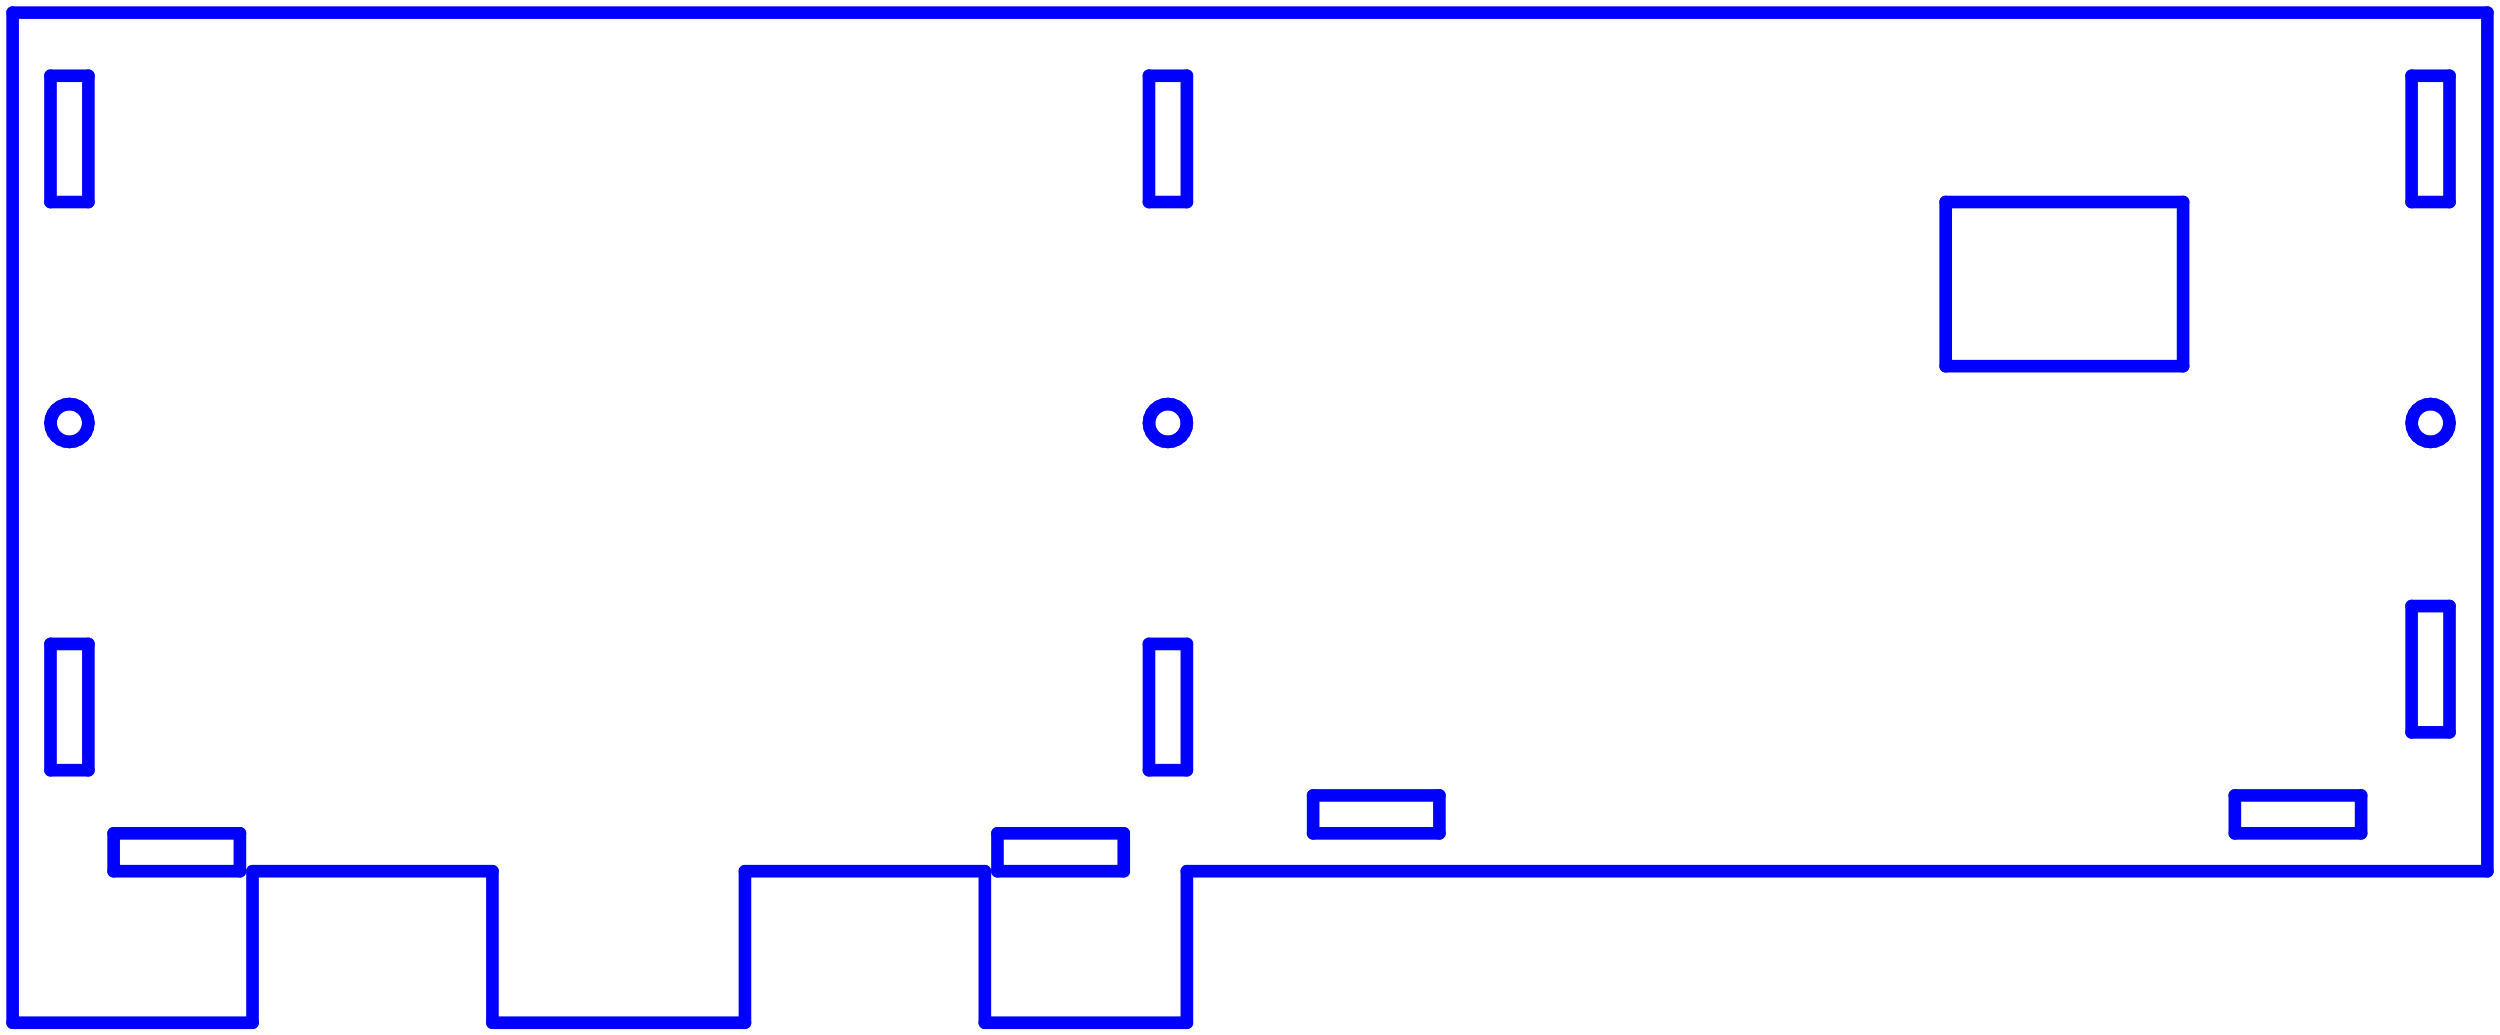 <?xml version="1.0" standalone="no"?>
<!DOCTYPE svg PUBLIC "-//W3C//DTD SVG 1.1//EN" "http://www.w3.org/Graphics/SVG/1.1/DTD/svg11.dtd">
<svg width="198.0mm" height="82mm"
 viewBox="0 0 198.0 82"
 xmlns="http://www.w3.org/2000/svg" version="1.1"
 xmlns:xlink="http://www.w3.org/1999/xlink">
<desc>Output from Flights of Ideas SVG Sketchup Plugin</desc>

  <g id="face0" fill="none" stroke="rgb(0,0,255)" stroke-width="1" stroke-miterlimit="4" stroke-dasharray="none" stroke-linejoin="round" stroke-linecap="round">
    <line x1="1.0" y1="81" x2="20.0" y2="81"/>
    <line x1="20.0" y1="81" x2="20.0" y2="69"/>
    <line x1="20.0" y1="69" x2="39" y2="69"/>
    <line x1="39" y1="69" x2="39" y2="81"/>
    <line x1="39" y1="81" x2="59" y2="81"/>
    <line x1="59" y1="81" x2="59" y2="69"/>
    <line x1="59" y1="69" x2="78" y2="69"/>
    <line x1="78" y1="69" x2="78" y2="81"/>
    <line x1="78" y1="81" x2="94" y2="81"/>
    <line x1="94" y1="81" x2="94" y2="69"/>
    <line x1="94" y1="69" x2="197.0" y2="69"/>
    <line x1="197.0" y1="69" x2="197.0" y2="1"/>
    <line x1="197.0" y1="1" x2="1.0" y2="1.0"/>
    <line x1="1.0" y1="1.0" x2="1.0" y2="81"/>
    <line x1="194.0" y1="6" x2="194.0" y2="16.0"/>
    <line x1="194.0" y1="16.0" x2="191.0" y2="16.0"/>
    <line x1="191.0" y1="16.0" x2="191.0" y2="6"/>
    <line x1="191.0" y1="6" x2="194.0" y2="6"/>
    <line x1="194.0" y1="48" x2="194.0" y2="58"/>
    <line x1="194.0" y1="58" x2="191.0" y2="58"/>
    <line x1="191.0" y1="58" x2="191.0" y2="48.0"/>
    <line x1="191.0" y1="48.0" x2="194.0" y2="48"/>
    <line x1="187.0" y1="66" x2="177.0" y2="66"/>
    <line x1="177.0" y1="66" x2="177.0" y2="63"/>
    <line x1="177.0" y1="63" x2="187.0" y2="63"/>
    <line x1="187.0" y1="63" x2="187.0" y2="66"/>
    <line x1="114.0" y1="63" x2="114.0" y2="66"/>
    <line x1="114.0" y1="66" x2="104.0" y2="66.0"/>
    <line x1="104.0" y1="66.0" x2="104.0" y2="63"/>
    <line x1="104.0" y1="63" x2="114.0" y2="63"/>
    <line x1="94" y1="61.0" x2="91" y2="61.0"/>
    <line x1="91" y1="61.0" x2="91" y2="51.0"/>
    <line x1="91" y1="51.0" x2="94" y2="51.0"/>
    <line x1="94" y1="51.0" x2="94" y2="61.0"/>
    <line x1="91" y1="16.0" x2="91" y2="6"/>
    <line x1="91" y1="6" x2="94.0" y2="6"/>
    <line x1="94.0" y1="6" x2="94.0" y2="16.0"/>
    <line x1="94.0" y1="16.0" x2="91" y2="16.0"/>
    <line x1="4" y1="61.0" x2="4" y2="51.0"/>
    <line x1="4" y1="51.0" x2="7" y2="51.0"/>
    <line x1="7" y1="51.0" x2="7" y2="61.0"/>
    <line x1="7" y1="61.0" x2="4" y2="61.0"/>
    <line x1="4" y1="6" x2="7" y2="6"/>
    <line x1="7" y1="6" x2="7" y2="16"/>
    <line x1="7" y1="16" x2="4" y2="16"/>
    <line x1="4" y1="16" x2="4" y2="6"/>
    <line x1="192.5" y1="32" x2="192.888" y2="32.051"/>
    <line x1="192.888" y1="32.051" x2="193.25" y2="32.201"/>
    <line x1="193.25" y1="32.201" x2="193.561" y2="32.439"/>
    <line x1="193.561" y1="32.439" x2="193.799" y2="32.75"/>
    <line x1="193.799" y1="32.75" x2="193.949" y2="33.112"/>
    <line x1="193.949" y1="33.112" x2="194.0" y2="33.5"/>
    <line x1="194.0" y1="33.5" x2="193.949" y2="33.888"/>
    <line x1="193.949" y1="33.888" x2="193.799" y2="34.25"/>
    <line x1="193.799" y1="34.25" x2="193.561" y2="34.561"/>
    <line x1="193.561" y1="34.561" x2="193.25" y2="34.799"/>
    <line x1="193.25" y1="34.799" x2="192.888" y2="34.949"/>
    <line x1="192.888" y1="34.949" x2="192.5" y2="35"/>
    <line x1="192.5" y1="35" x2="192.112" y2="34.949"/>
    <line x1="192.112" y1="34.949" x2="191.75" y2="34.799"/>
    <line x1="191.75" y1="34.799" x2="191.439" y2="34.561"/>
    <line x1="191.439" y1="34.561" x2="191.201" y2="34.25"/>
    <line x1="191.201" y1="34.25" x2="191.051" y2="33.888"/>
    <line x1="191.051" y1="33.888" x2="191.0" y2="33.5"/>
    <line x1="191.0" y1="33.5" x2="191.051" y2="33.112"/>
    <line x1="191.051" y1="33.112" x2="191.201" y2="32.75"/>
    <line x1="191.201" y1="32.75" x2="191.439" y2="32.439"/>
    <line x1="191.439" y1="32.439" x2="191.75" y2="32.201"/>
    <line x1="191.75" y1="32.201" x2="192.112" y2="32.051"/>
    <line x1="192.112" y1="32.051" x2="192.5" y2="32"/>
    <line x1="5.5" y1="35" x2="5.112" y2="34.949"/>
    <line x1="5.112" y1="34.949" x2="4.75" y2="34.799"/>
    <line x1="4.75" y1="34.799" x2="4.439" y2="34.561"/>
    <line x1="4.439" y1="34.561" x2="4.201" y2="34.25"/>
    <line x1="4.201" y1="34.25" x2="4.051" y2="33.888"/>
    <line x1="4.051" y1="33.888" x2="4" y2="33.5"/>
    <line x1="4" y1="33.5" x2="4.051" y2="33.112"/>
    <line x1="4.051" y1="33.112" x2="4.201" y2="32.75"/>
    <line x1="4.201" y1="32.75" x2="4.439" y2="32.439"/>
    <line x1="4.439" y1="32.439" x2="4.75" y2="32.201"/>
    <line x1="4.75" y1="32.201" x2="5.112" y2="32.051"/>
    <line x1="5.112" y1="32.051" x2="5.5" y2="32.0"/>
    <line x1="5.5" y1="32.0" x2="5.888" y2="32.051"/>
    <line x1="5.888" y1="32.051" x2="6.25" y2="32.201"/>
    <line x1="6.25" y1="32.201" x2="6.561" y2="32.439"/>
    <line x1="6.561" y1="32.439" x2="6.799" y2="32.75"/>
    <line x1="6.799" y1="32.75" x2="6.949" y2="33.112"/>
    <line x1="6.949" y1="33.112" x2="7" y2="33.5"/>
    <line x1="7" y1="33.5" x2="6.949" y2="33.888"/>
    <line x1="6.949" y1="33.888" x2="6.799" y2="34.25"/>
    <line x1="6.799" y1="34.25" x2="6.561" y2="34.561"/>
    <line x1="6.561" y1="34.561" x2="6.25" y2="34.799"/>
    <line x1="6.25" y1="34.799" x2="5.888" y2="34.949"/>
    <line x1="5.888" y1="34.949" x2="5.5" y2="35"/>
    <line x1="92.5" y1="35" x2="92.112" y2="34.949"/>
    <line x1="92.112" y1="34.949" x2="91.75" y2="34.799"/>
    <line x1="91.75" y1="34.799" x2="91.439" y2="34.561"/>
    <line x1="91.439" y1="34.561" x2="91.201" y2="34.25"/>
    <line x1="91.201" y1="34.25" x2="91.051" y2="33.888"/>
    <line x1="91.051" y1="33.888" x2="91" y2="33.5"/>
    <line x1="91" y1="33.5" x2="91.051" y2="33.112"/>
    <line x1="91.051" y1="33.112" x2="91.201" y2="32.75"/>
    <line x1="91.201" y1="32.75" x2="91.439" y2="32.439"/>
    <line x1="91.439" y1="32.439" x2="91.75" y2="32.201"/>
    <line x1="91.75" y1="32.201" x2="92.112" y2="32.051"/>
    <line x1="92.112" y1="32.051" x2="92.5" y2="32.0"/>
    <line x1="92.5" y1="32.0" x2="92.888" y2="32.051"/>
    <line x1="92.888" y1="32.051" x2="93.25" y2="32.201"/>
    <line x1="93.25" y1="32.201" x2="93.561" y2="32.439"/>
    <line x1="93.561" y1="32.439" x2="93.799" y2="32.75"/>
    <line x1="93.799" y1="32.75" x2="93.949" y2="33.112"/>
    <line x1="93.949" y1="33.112" x2="94" y2="33.5"/>
    <line x1="94" y1="33.5" x2="93.949" y2="33.888"/>
    <line x1="93.949" y1="33.888" x2="93.799" y2="34.25"/>
    <line x1="93.799" y1="34.25" x2="93.561" y2="34.561"/>
    <line x1="93.561" y1="34.561" x2="93.25" y2="34.799"/>
    <line x1="93.25" y1="34.799" x2="92.888" y2="34.949"/>
    <line x1="92.888" y1="34.949" x2="92.5" y2="35"/>
    <line x1="154.1" y1="29" x2="154.1" y2="16"/>
    <line x1="154.1" y1="16" x2="172.9" y2="16"/>
    <line x1="172.9" y1="16" x2="172.9" y2="29"/>
    <line x1="172.9" y1="29" x2="154.1" y2="29"/>
    <line x1="19.0" y1="66" x2="19.0" y2="69"/>
    <line x1="19.0" y1="69" x2="9" y2="69"/>
    <line x1="9" y1="69" x2="9" y2="66"/>
    <line x1="9" y1="66" x2="19.0" y2="66"/>
    <line x1="89" y1="69.0" x2="79" y2="69.0"/>
    <line x1="79" y1="69.0" x2="79" y2="66.0"/>
    <line x1="79" y1="66.0" x2="89" y2="66"/>
    <line x1="89" y1="66" x2="89" y2="69.0"/>
  </g>
</svg>

